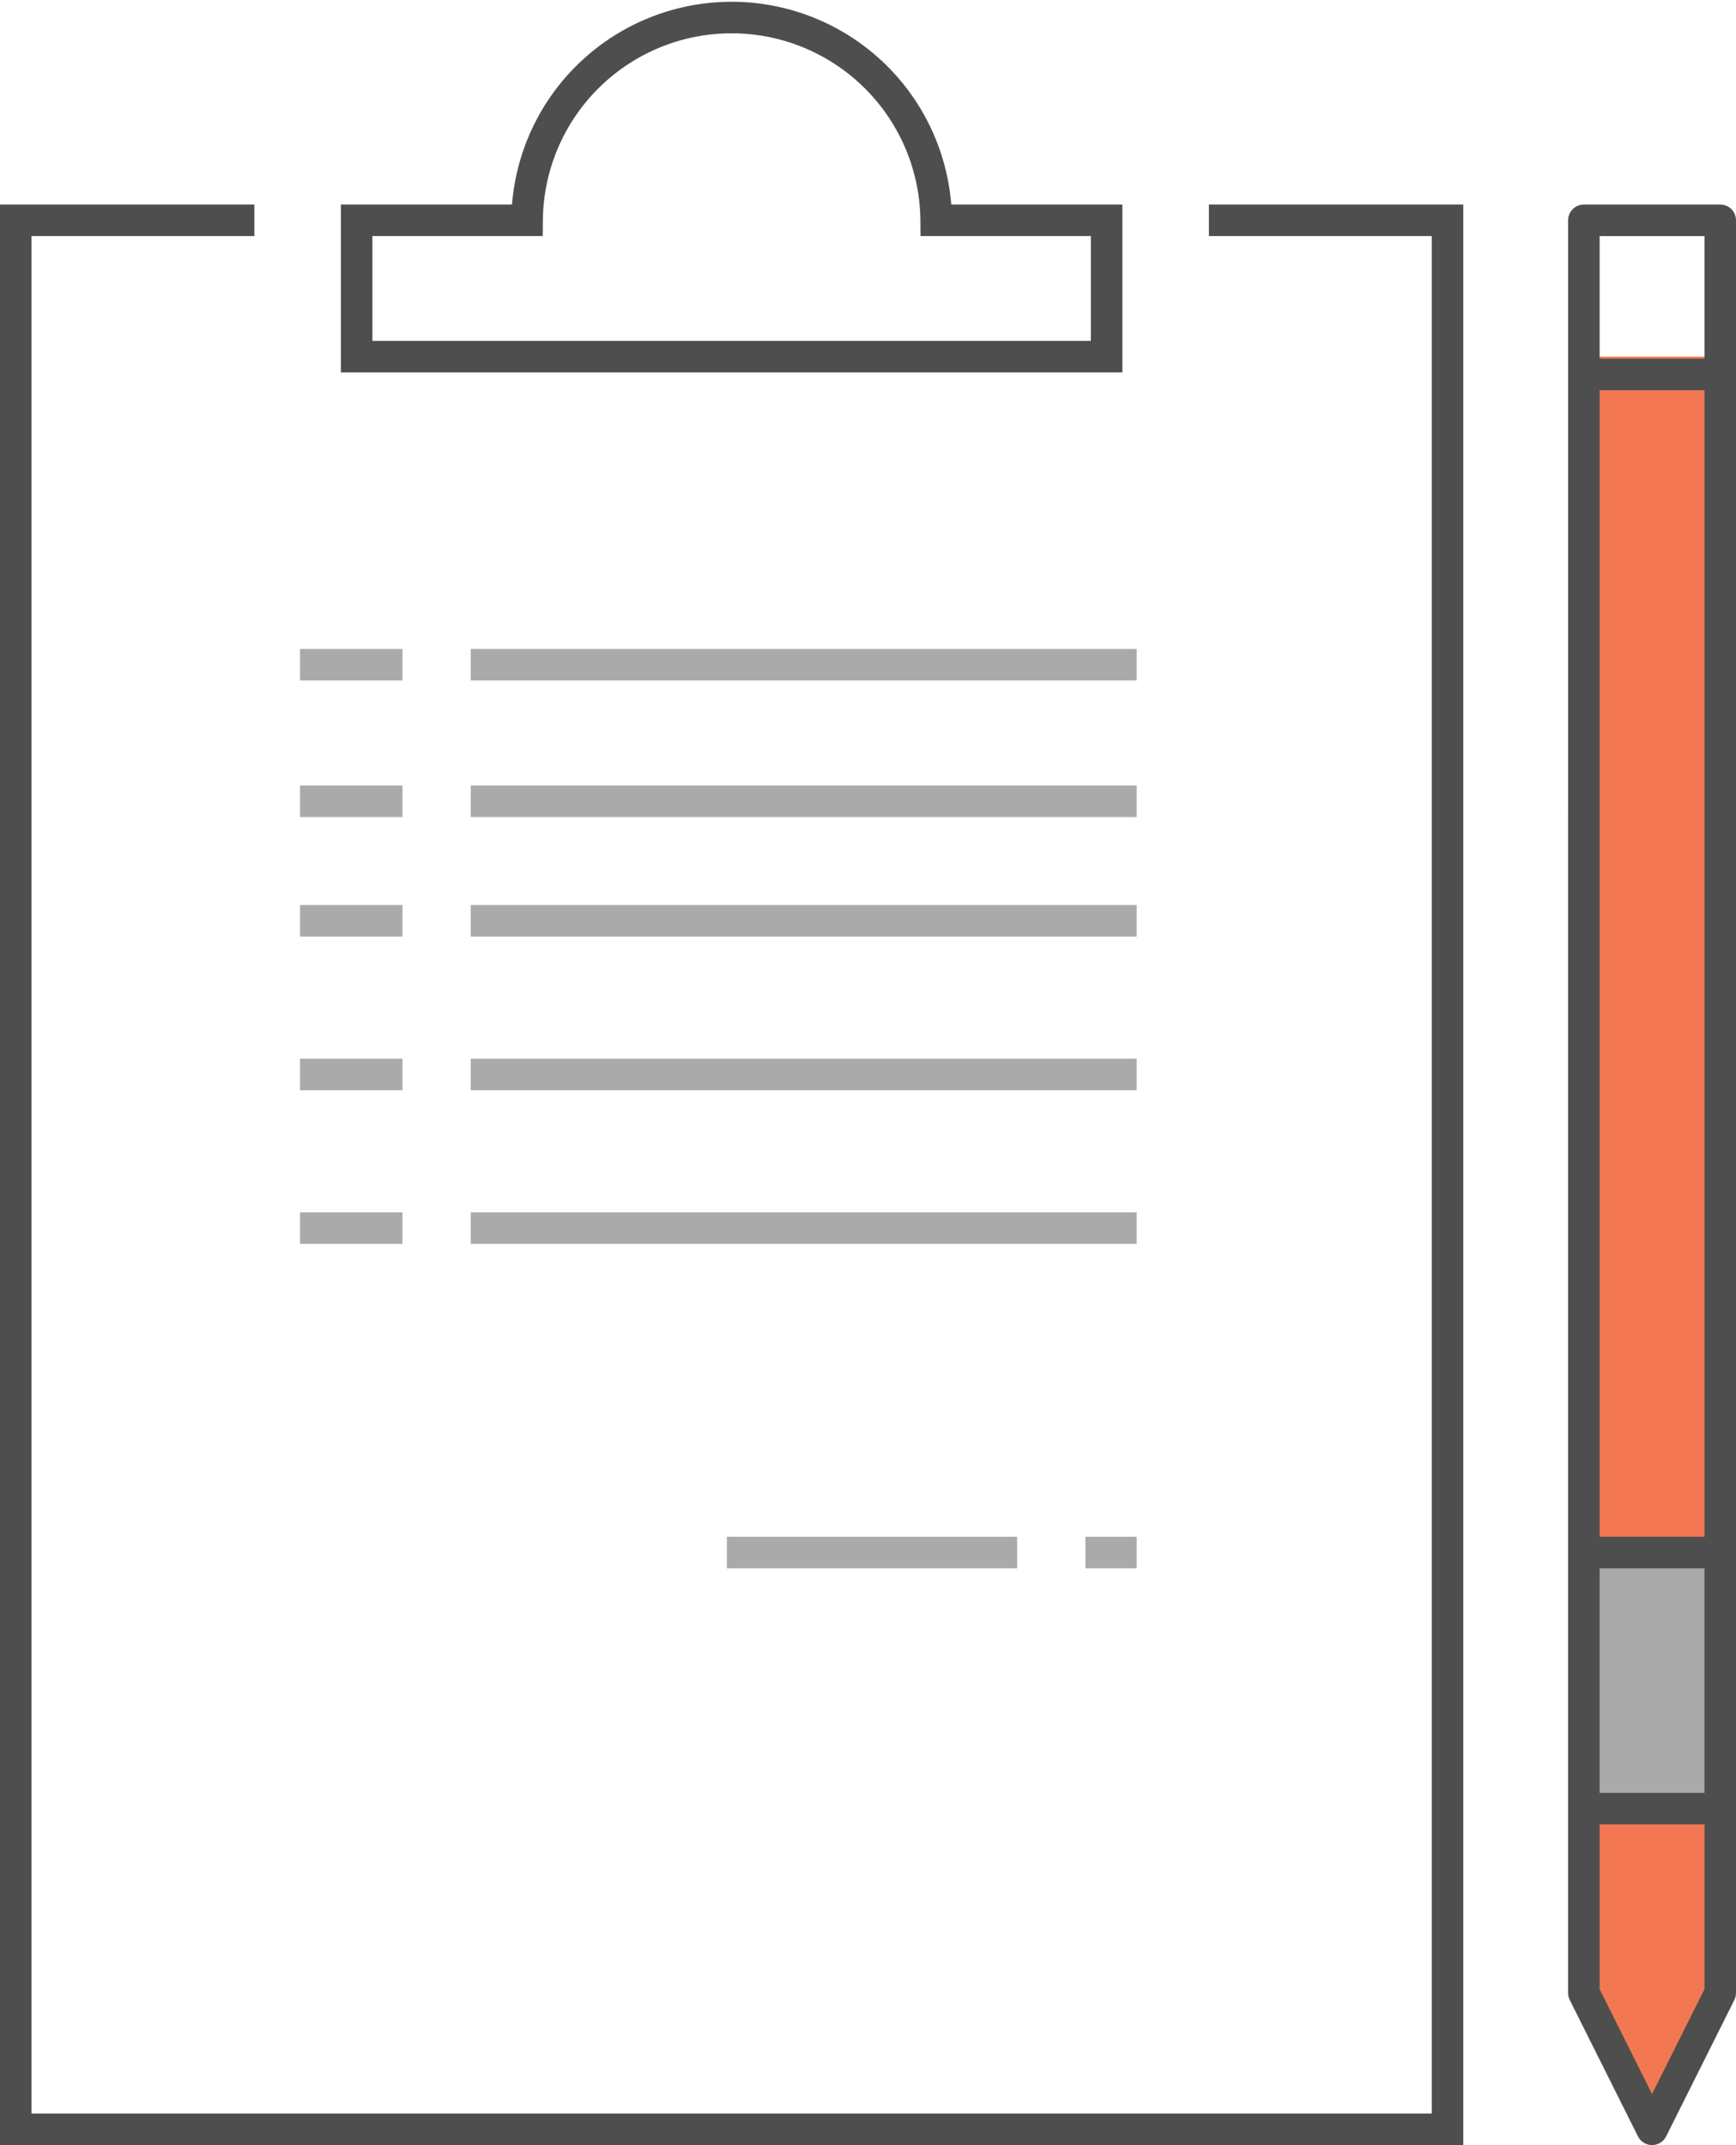 <svg xmlns="http://www.w3.org/2000/svg" width="110.113" height="136.06" viewBox="0 0 110.113 136.06"><defs><style>.a,.b,.e{fill:none;stroke-width:2px;}.a,.e{stroke:#4e4e4e;}.a,.b{stroke-miterlimit:10;}.b{stroke:#aaa;}.c{fill:#f37753;}.d{fill:#aaa;}.e{stroke-linejoin:round;}</style></defs><g transform="translate(1 1)"><path class="a" d="M1490.679,2039h15.136v121.086H1415V2039h15.136" transform="translate(-1415 -2026.027)"/><g transform="translate(18.03 41.161)"><line class="b" x1="3.249" transform="translate(49.817 56.315)"/><g transform="translate(0 0)"><line class="b" x2="6.498" transform="translate(0 0)"/><line class="b" x2="42.236" transform="translate(10.83 0)"/><line class="b" x2="6.498" transform="translate(0 8.664)"/><line class="b" x2="42.236" transform="translate(10.83 8.664)"/><line class="b" x2="6.498" transform="translate(0 16.244)"/><line class="b" x2="42.236" transform="translate(10.83 16.244)"/><line class="b" x2="6.498" transform="translate(0 25.991)"/><line class="b" x2="42.236" transform="translate(10.83 25.991)"/><line class="b" x2="6.498" transform="translate(0 35.738)"/><line class="b" x2="42.236" transform="translate(10.83 35.738)"/></g><line class="b" x1="18.411" transform="translate(27.075 56.315)"/></g><path class="a" d="M1461.758,2045.973a12.974,12.974,0,0,0-25.947,0H1425v8.649h47.57v-8.649Z" transform="translate(-1403.378 -2033)"/><g transform="translate(99.253 12.974)"><path class="c" d="M1461,2043h8.649v103.788l-4.325,8.649-4.325-8.649Z" transform="translate(-1460.789 -2034.351)"/><rect class="d" width="9.747" height="16.245" transform="translate(0 84.502)"/><path class="e" d="M1461,2039h8.649v112.437l-4.325,8.649-4.325-8.649Z" transform="translate(-1460.789 -2039)"/><line class="a" x2="9.747" transform="translate(0 100.746)"/><line class="a" x2="9.747" transform="translate(0 84.502)"/><line class="a" x2="9.747" transform="translate(0 9.777)"/></g></g></svg>